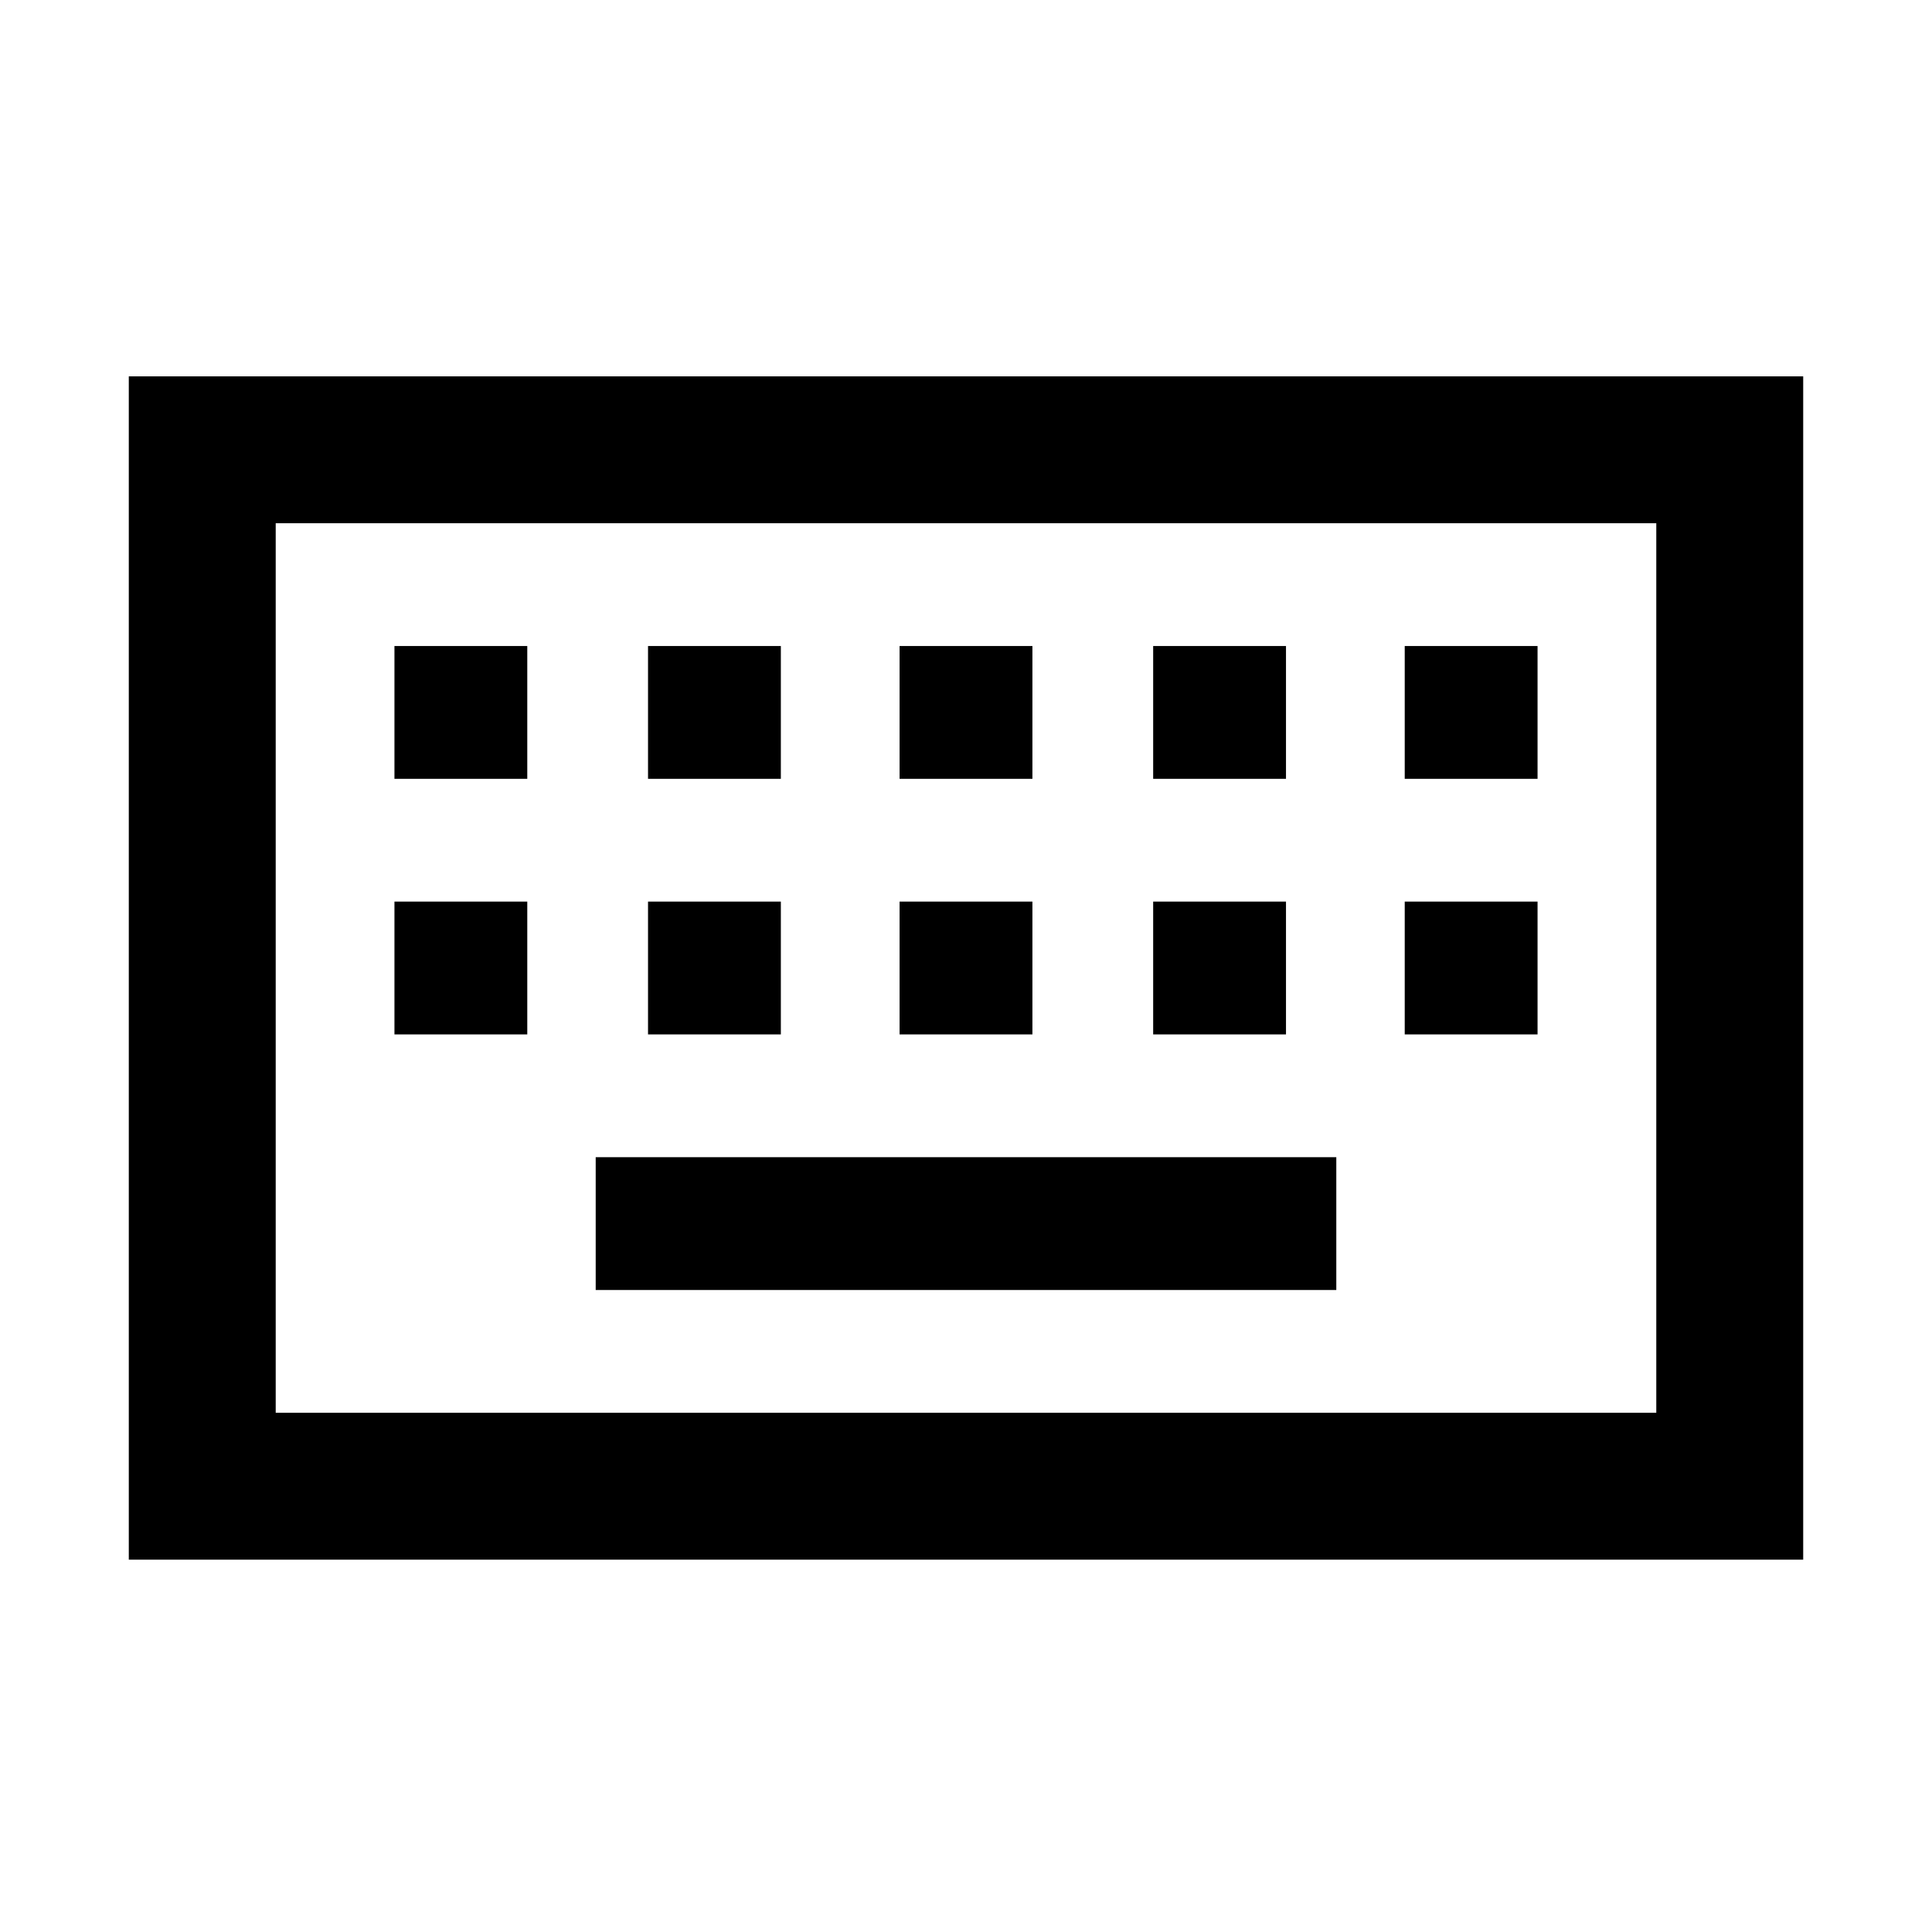 <svg xmlns="http://www.w3.org/2000/svg" height="48" width="48"><path d="M6.85 35.1h34.3V13H6.85ZM3.2 38.75V9.35h41.6v29.4Zm19.15-19.4h3.3v-3.3h-3.3Zm0 6.35h3.3v-3.3h-3.3Zm-6.25-6.35h3.3v-3.3h-3.3Zm0 6.35h3.3v-3.3h-3.3Zm-6.3 0h3.3v-3.3H9.8Zm0-6.35h3.3v-3.3H9.8Zm5 12.7h18.4v-3.3H14.8Zm13.85-6.35h3.3v-3.3h-3.3Zm0-6.35h3.3v-3.3h-3.3Zm6.25 6.35h3.3v-3.3h-3.3Zm0-6.35h3.3v-3.3h-3.3ZM6.85 35.1V13v22.1Z"/></svg>
